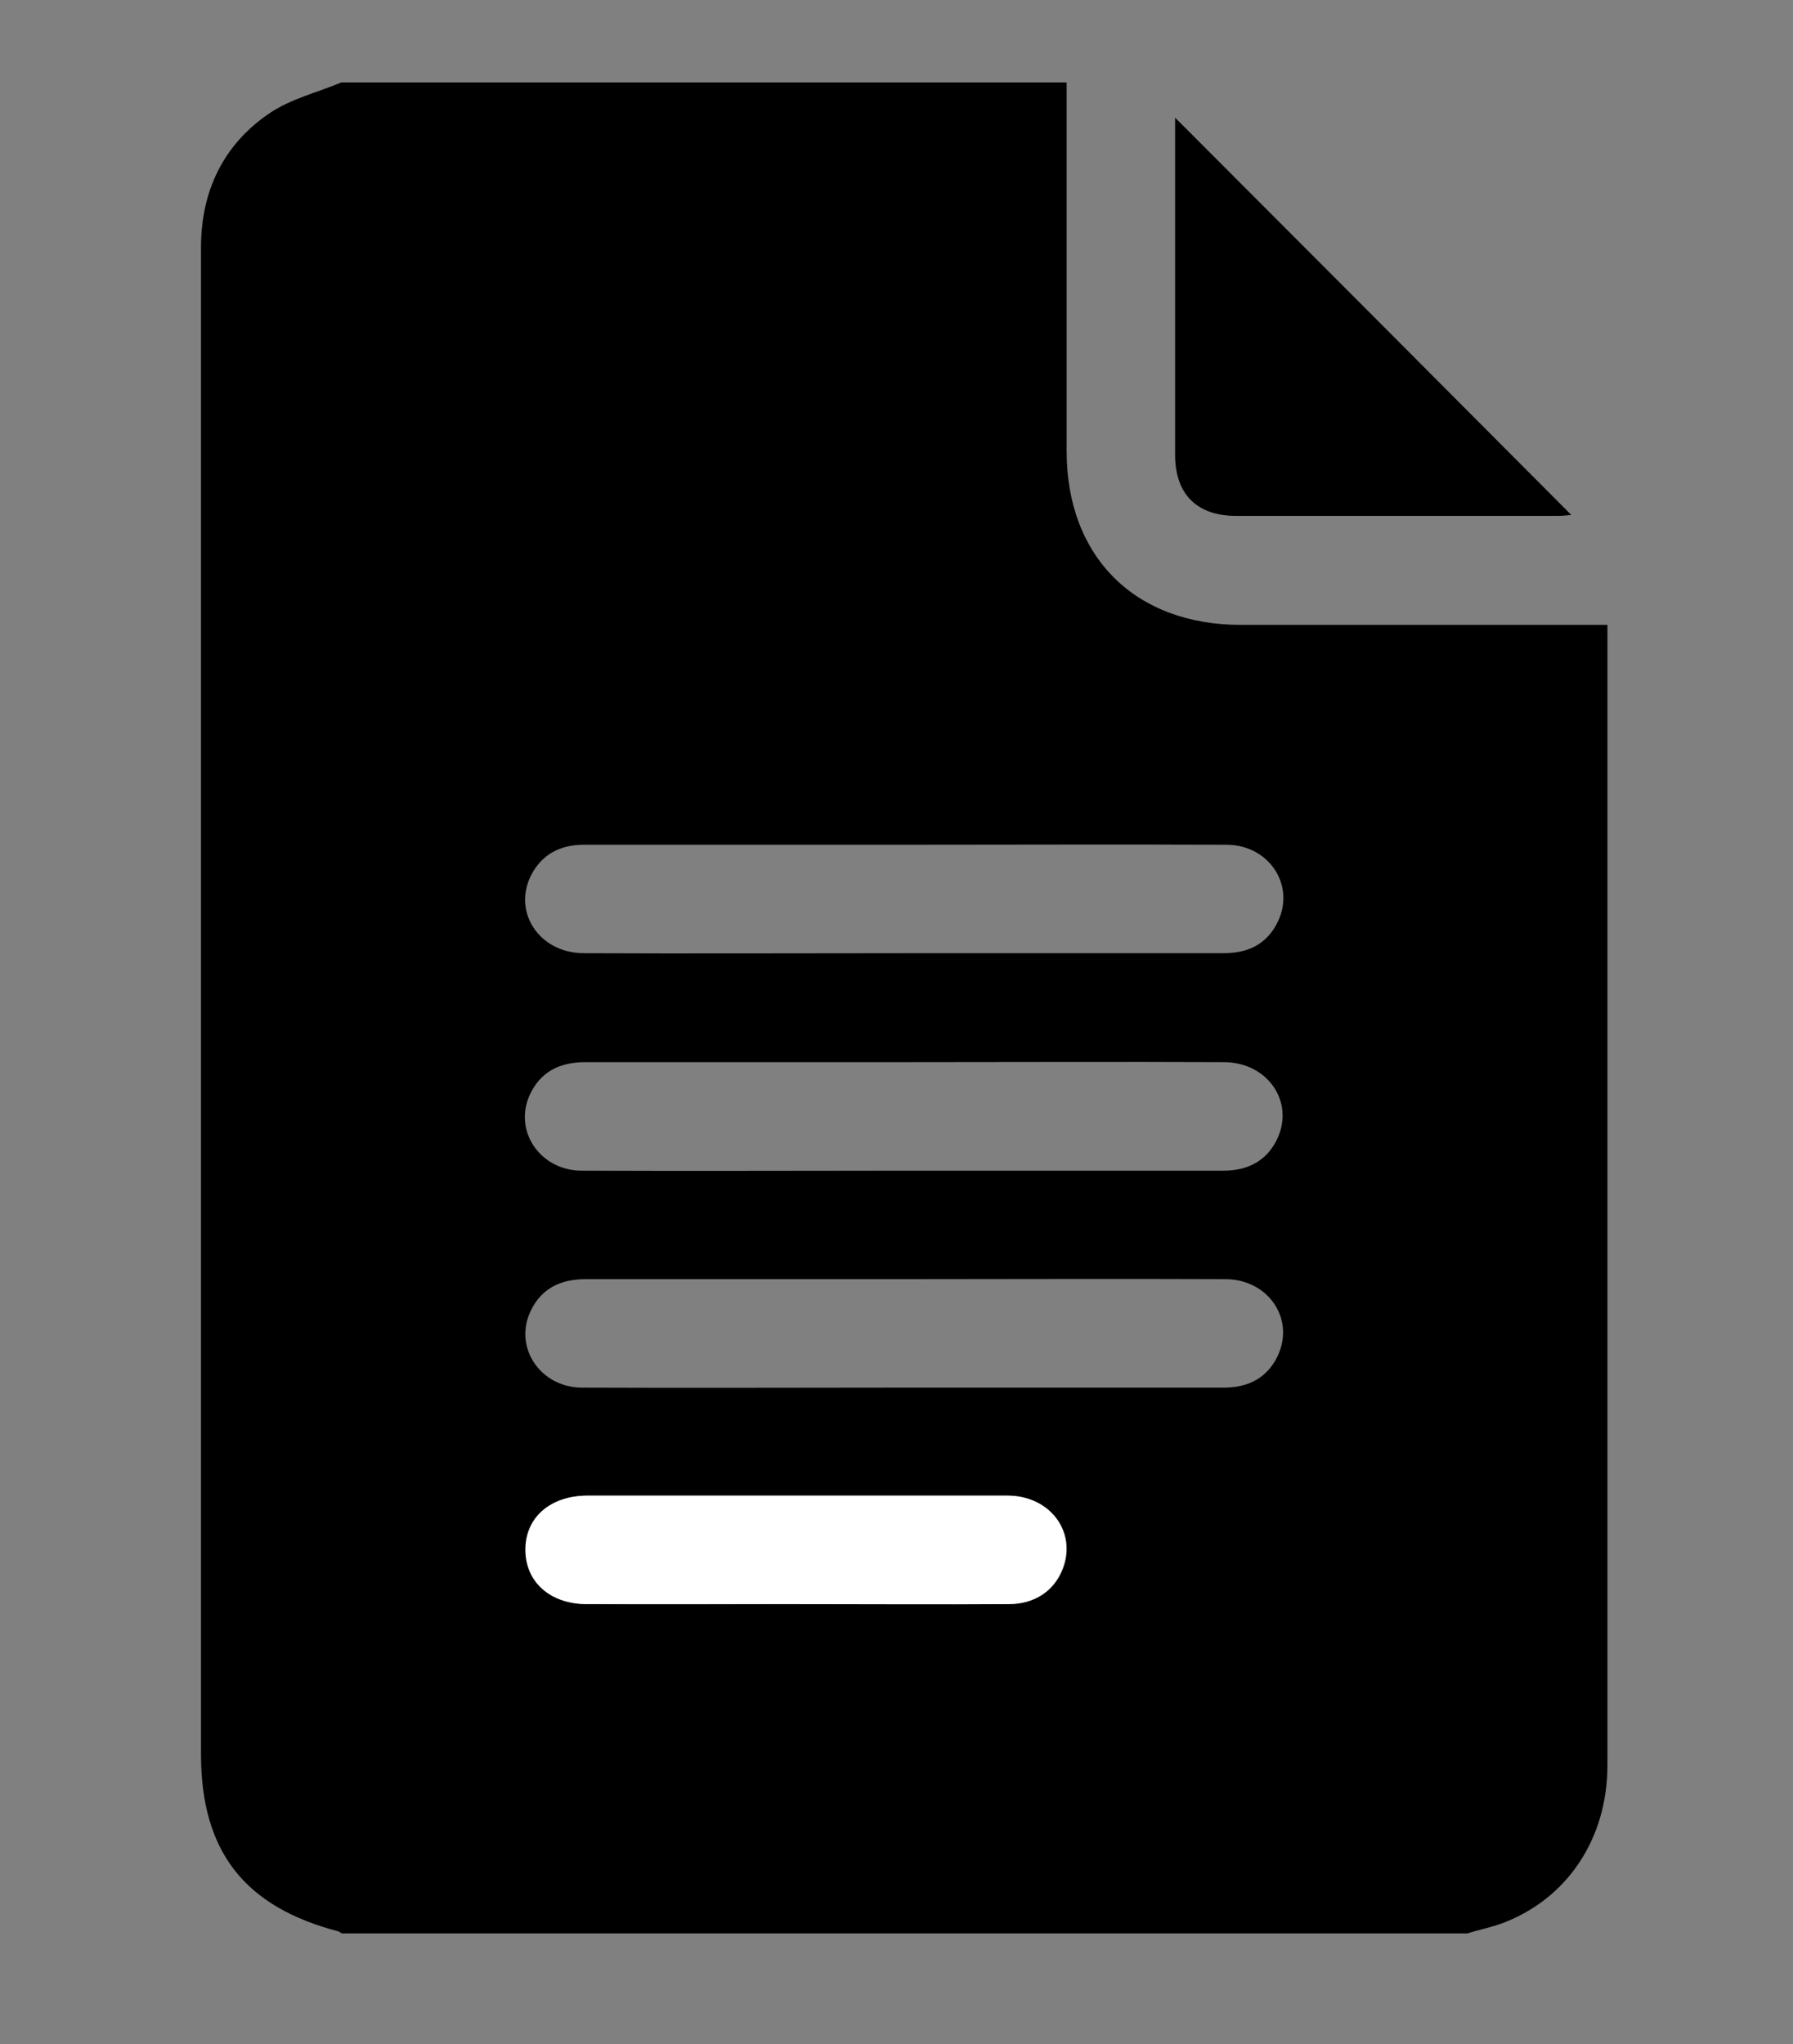 <?xml version="1.0" encoding="utf-8"?>
<!-- Generator: Adobe Illustrator 25.0.1, SVG Export Plug-In . SVG Version: 6.00 Build 0)  -->
<svg version="1.1" id="Layer_1" xmlns="http://www.w3.org/2000/svg" xmlns:xlink="http://www.w3.org/1999/xlink" x="0px" y="0px"
	 viewBox="0 0 372 424" style="enable-background:new 0 0 372 424;" xml:space="preserve">
<rect x="0" y="0" width="372" height="424" fill="#808080" stroke="none"/>
<style type="text/css">
	.st0{fill:#FFFFFF;}
</style>
<g>
	<path d="M304.4,401c-77.8,0-155.7,0-233.5,0c-0.2-0.1-0.4-0.3-0.6-0.4c-19.6-5.1-28.6-16.6-28.6-36.8c0-77.7,0-155.4,0-233.1
		c0-26.5,0-53,0-79.4c0-11.6,4.6-21.3,14.2-27.8c4.4-3,9.9-4.3,14.9-6.4c50.2,0,100.3,0,150.5,0c0,25.5,0,51,0,76.5
		c0,21.9,14.2,36,36.1,36c23.9,0,47.9,0,71.8,0c1.3,0,2.7,0,4.3,0c0,1.7,0,3.1,0,4.4c0,30,0,60,0,90c0,47.4,0,94.7,0,142.1
		c0,15.5-8.6,28.1-22.4,33C309,399.8,306.7,400.3,304.4,401z M187.6,197.7c22.1,0,44.1,0,66.2,0c5.1,0,9-1.8,11.3-6.5
		c3.7-7.6-1.8-16-10.7-16c-22.7-0.1-45.4,0-68.1,0c-21.7,0-43.4,0-65.1,0c-4.9,0-8.7,1.9-11,6.3c-3.9,7.7,1.7,16.1,10.8,16.2
		C143.3,197.8,165.4,197.7,187.6,197.7z M188,220.3c-22.2,0-44.4,0-66.6,0c-5.3,0-9.3,2-11.5,6.8c-3.4,7.5,2.2,15.7,10.8,15.7
		c22.4,0.1,44.9,0,67.3,0c21.9,0,43.9,0,65.8,0c5.1,0,9-2,11.2-6.6c3.6-7.7-2-15.8-10.9-15.9C232.2,220.2,210.1,220.3,188,220.3z
		 M187.7,265.3c-22.1,0-44.1,0-66.2,0c-5.3,0-9.3,2-11.5,6.8c-3.4,7.5,2.2,15.7,10.8,15.7c21.9,0.1,43.9,0,65.8,0
		c22.4,0,44.9,0,67.3,0c5.1,0,9-2,11.2-6.6c3.6-7.7-2-15.9-10.9-15.9C232,265.2,209.9,265.3,187.7,265.3z M165.2,332.7
		c14.7,0,29.4,0,44.1,0c5.4,0,9.4-2.7,11.2-7.2c3-7.7-2.6-15.3-11.4-15.3c-29,0-58.1,0-87.1,0c-7.8,0-13,4.6-12.9,11.4
		c0.1,6.7,5.2,11.1,12.8,11.1C136.3,332.8,150.7,332.7,165.2,332.7z"/>
	<path class="st0" d="M165.2,332.7c-14.5,0-28.9,0-43.4,0c-7.6,0-12.7-4.5-12.8-11.1c-0.1-6.8,5.1-11.4,12.9-11.4
		c29,0,58.1,0,87.1,0c8.9,0,14.5,7.6,11.4,15.3c-1.8,4.5-5.8,7.2-11.2,7.2C194.6,332.8,179.9,332.7,165.2,332.7z"/>
	<path d="M243.8,24.4c27.6,27.6,54.8,54.9,82.2,82.4c-0.9,0.1-1.9,0.2-3,0.2c-22.2,0-44.4,0-66.5,0c-8.2,0-12.7-4.5-12.7-12.7
		C243.8,71.1,243.8,47.9,243.8,24.4z"/>
</g>
</svg>
